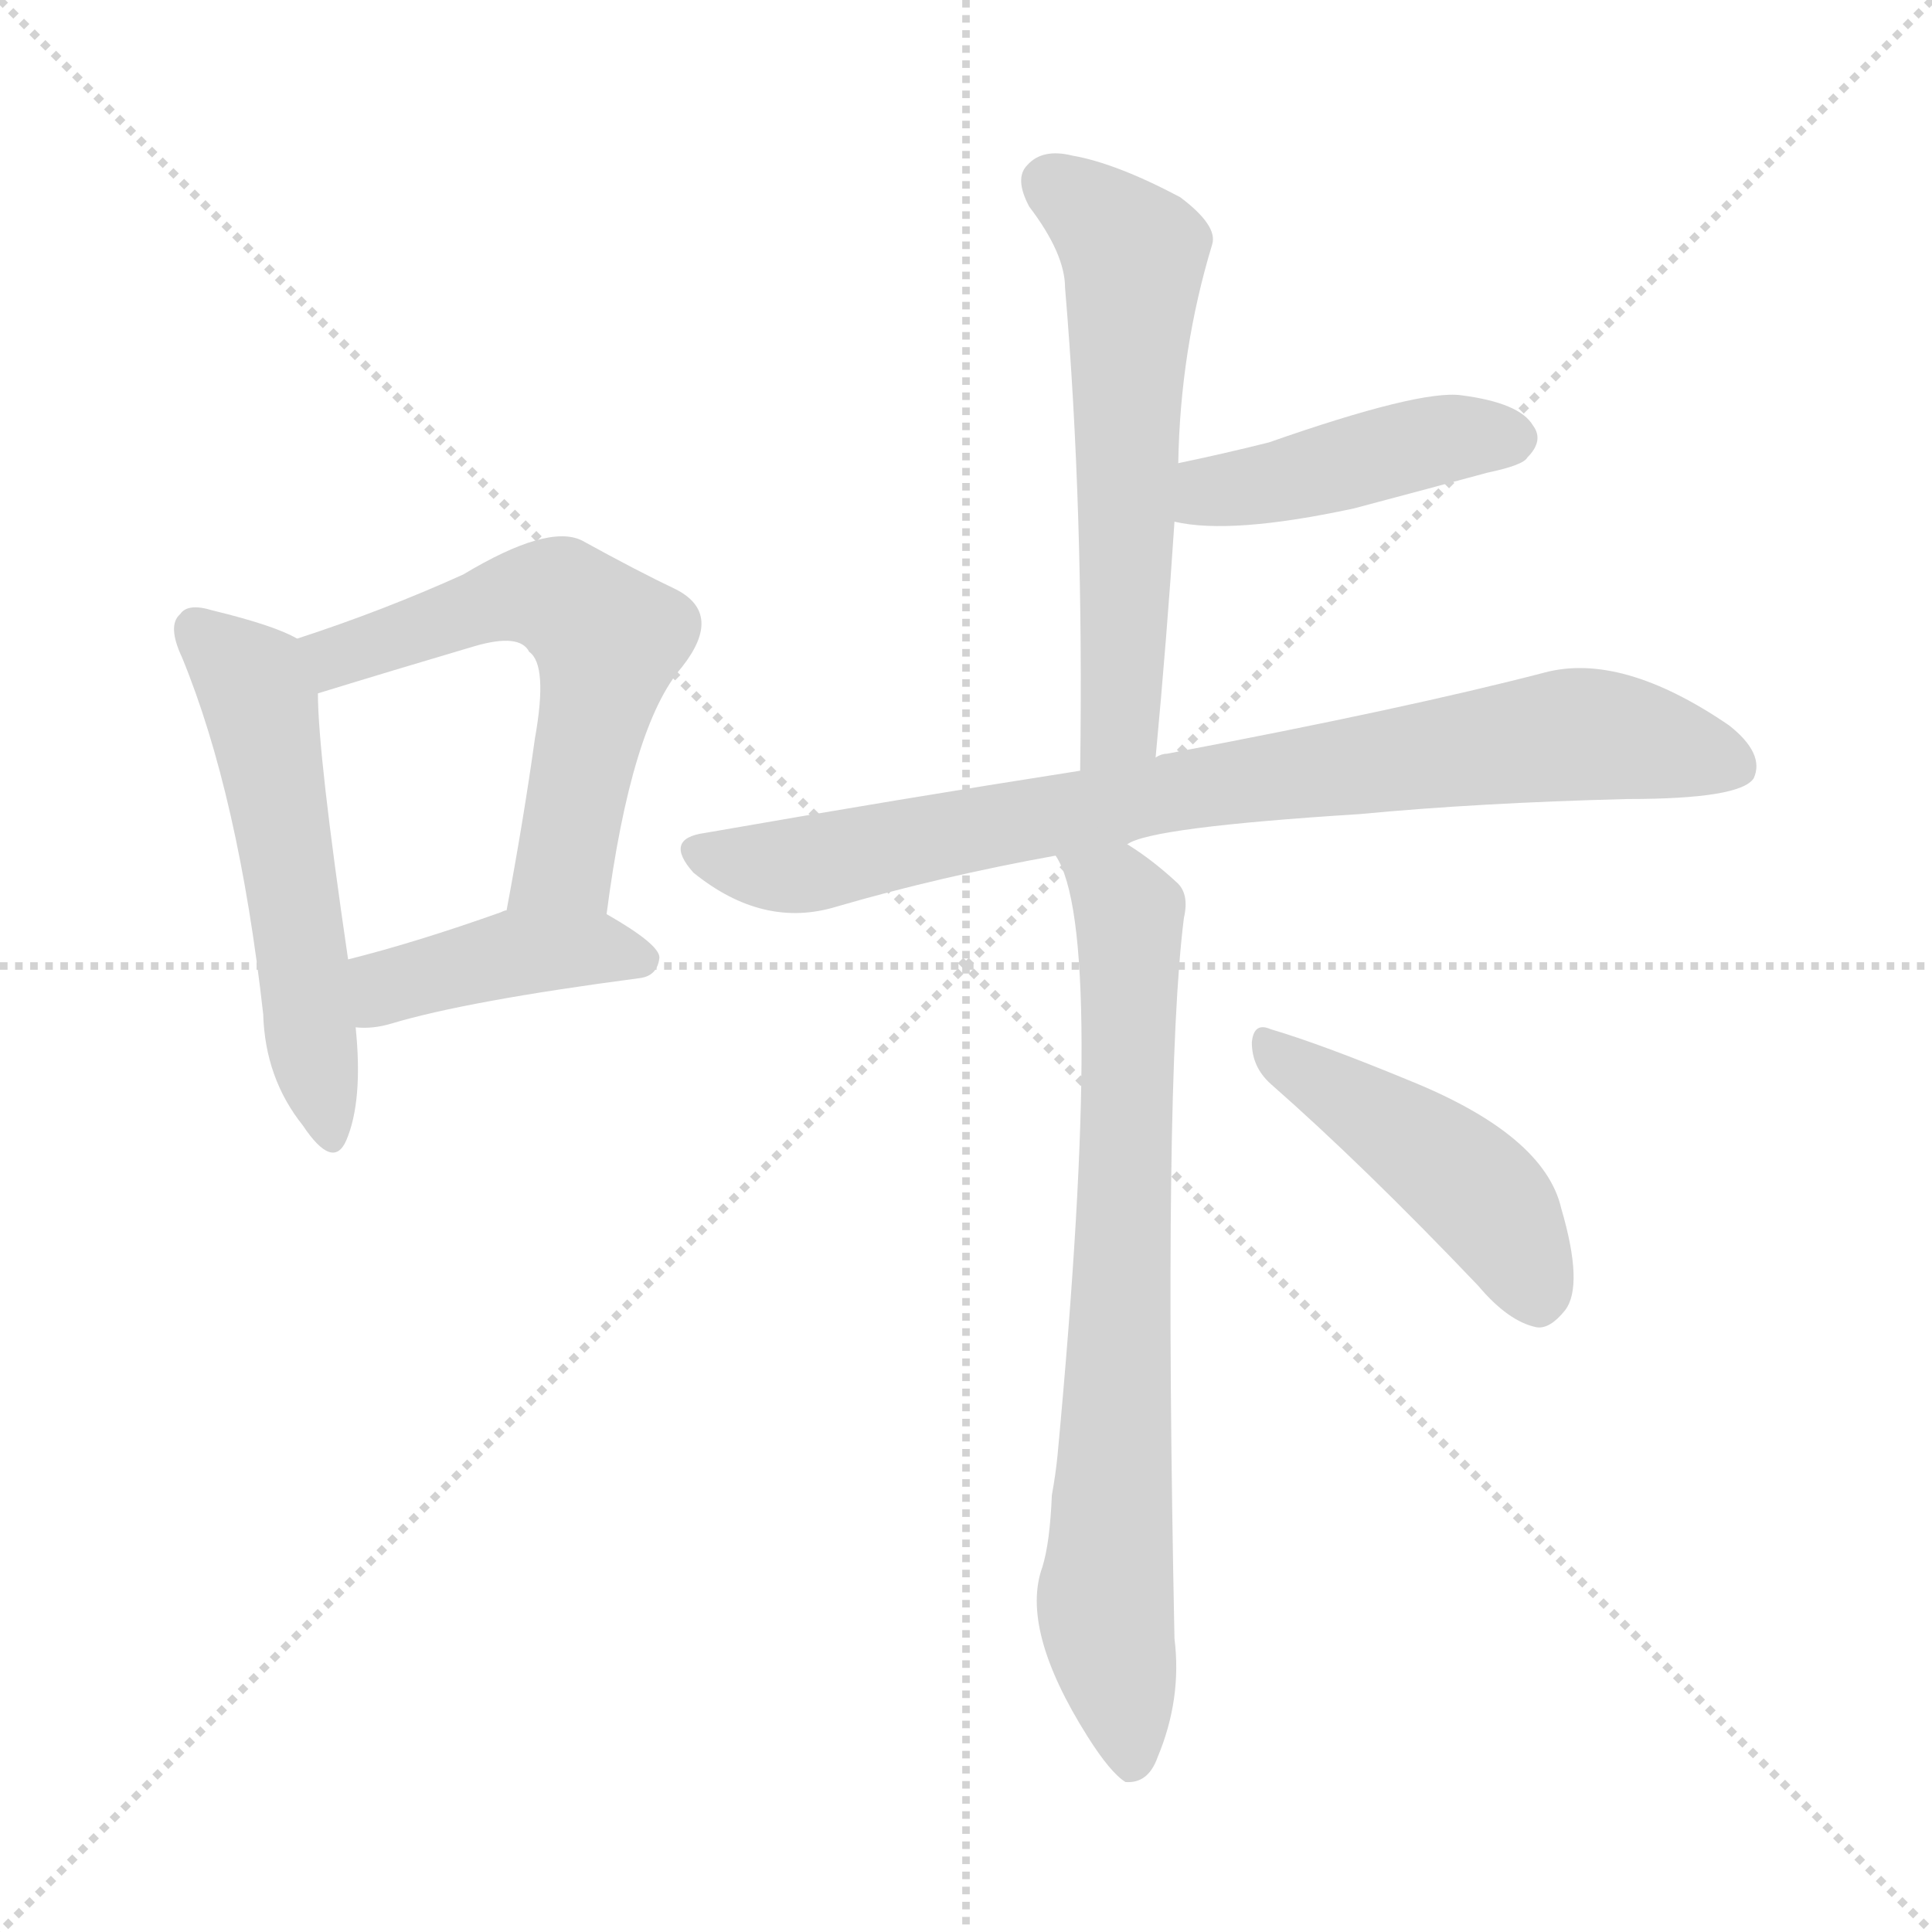 <svg version="1.1" viewBox="0 0 1024 1024" xmlns="http://www.w3.org/2000/svg">
  <g stroke="lightgray" stroke-dasharray="1,1" stroke-width="1" transform="scale(4, 4)">
    <line x1="0" y1="0" x2="256" y2="256"></line>
    <line x1="256" y1="0" x2="0" y2="256"></line>
    <line x1="128" y1="0" x2="128" y2="256"></line>
    <line x1="0" y1="128" x2="256" y2="128"></line>
  </g>
<g transform="scale(1, -1) translate(0, -900)">
   <style type="text/css">
    @keyframes keyframes0 {
      from {
       stroke: blue;
       stroke-dashoffset: 536;
       stroke-width: 128;
       }
       64% {
       animation-timing-function: step-end;
       stroke: blue;
       stroke-dashoffset: 0;
       stroke-width: 128;
       }
       to {
       stroke: black;
       stroke-width: 1024;
       }
       }
       #make-me-a-hanzi-animation-0 {
         animation: keyframes0 0.686s both;
         animation-delay: 0s;
         animation-timing-function: linear;
       }
    @keyframes keyframes1 {
      from {
       stroke: blue;
       stroke-dashoffset: 577;
       stroke-width: 128;
       }
       65% {
       animation-timing-function: step-end;
       stroke: blue;
       stroke-dashoffset: 0;
       stroke-width: 128;
       }
       to {
       stroke: black;
       stroke-width: 1024;
       }
       }
       #make-me-a-hanzi-animation-1 {
         animation: keyframes1 0.72s both;
         animation-delay: 0.686s;
         animation-timing-function: linear;
       }
    @keyframes keyframes2 {
      from {
       stroke: blue;
       stroke-dashoffset: 413;
       stroke-width: 128;
       }
       57% {
       animation-timing-function: step-end;
       stroke: blue;
       stroke-dashoffset: 0;
       stroke-width: 128;
       }
       to {
       stroke: black;
       stroke-width: 1024;
       }
       }
       #make-me-a-hanzi-animation-2 {
         animation: keyframes2 0.586s both;
         animation-delay: 1.406s;
         animation-timing-function: linear;
       }
    @keyframes keyframes3 {
      from {
       stroke: blue;
       stroke-dashoffset: 585;
       stroke-width: 128;
       }
       66% {
       animation-timing-function: step-end;
       stroke: blue;
       stroke-dashoffset: 0;
       stroke-width: 128;
       }
       to {
       stroke: black;
       stroke-width: 1024;
       }
       }
       #make-me-a-hanzi-animation-3 {
         animation: keyframes3 0.726s both;
         animation-delay: 1.992s;
         animation-timing-function: linear;
       }
    @keyframes keyframes4 {
      from {
       stroke: blue;
       stroke-dashoffset: 435;
       stroke-width: 128;
       }
       59% {
       animation-timing-function: step-end;
       stroke: blue;
       stroke-dashoffset: 0;
       stroke-width: 128;
       }
       to {
       stroke: black;
       stroke-width: 1024;
       }
       }
       #make-me-a-hanzi-animation-4 {
         animation: keyframes4 0.604s both;
         animation-delay: 2.718s;
         animation-timing-function: linear;
       }
    @keyframes keyframes5 {
      from {
       stroke: blue;
       stroke-dashoffset: 813;
       stroke-width: 128;
       }
       73% {
       animation-timing-function: step-end;
       stroke: blue;
       stroke-dashoffset: 0;
       stroke-width: 128;
       }
       to {
       stroke: black;
       stroke-width: 1024;
       }
       }
       #make-me-a-hanzi-animation-5 {
         animation: keyframes5 0.912s both;
         animation-delay: 3.322s;
         animation-timing-function: linear;
       }
    @keyframes keyframes6 {
      from {
       stroke: blue;
       stroke-dashoffset: 751;
       stroke-width: 128;
       }
       71% {
       animation-timing-function: step-end;
       stroke: blue;
       stroke-dashoffset: 0;
       stroke-width: 128;
       }
       to {
       stroke: black;
       stroke-width: 1024;
       }
       }
       #make-me-a-hanzi-animation-6 {
         animation: keyframes6 0.861s both;
         animation-delay: 4.234s;
         animation-timing-function: linear;
       }
    @keyframes keyframes7 {
      from {
       stroke: blue;
       stroke-dashoffset: 453;
       stroke-width: 128;
       }
       60% {
       animation-timing-function: step-end;
       stroke: blue;
       stroke-dashoffset: 0;
       stroke-width: 128;
       }
       to {
       stroke: black;
       stroke-width: 1024;
       }
       }
       #make-me-a-hanzi-animation-7 {
         animation: keyframes7 0.619s both;
         animation-delay: 5.095s;
         animation-timing-function: linear;
       }
</style>
<path d="M 157.5 561.5 Q 145.5 568.5 112.5 576.5 Q 99.5 580.5 95.5 574.5 Q 88.5 568.5 96.5 551.5 Q 126.5 478.5 139.5 362.5 Q 140.5 328.5 160.5 303.5 Q 176.5 279.5 183.5 295.5 Q 192.5 316.5 188.5 355.5 L 184.5 391.5 Q 168.5 500.5 168.5 532.5 C 167.5 556.5 167.5 556.5 157.5 561.5 Z" fill="lightgray"></path> 
<path d="M 321.5 415.5 Q 334.5 515.5 361.5 546.5 Q 383.5 574.5 358.5 587.5 Q 337.5 597.5 308.5 613.5 Q 290.5 622.5 245.5 595.5 Q 203.5 576.5 157.5 561.5 C 129.5 552.5 139.5 523.5 168.5 532.5 Q 207.5 544.5 251.5 557.5 Q 275.5 564.5 280.5 554.5 Q 290.5 547.5 283.5 508.5 Q 277.5 465.5 268.5 417.5 C 263.5 388.5 317.5 385.5 321.5 415.5 Z" fill="lightgray"></path> 
<path d="M 188.5 355.5 Q 197.5 354.5 207.5 357.5 Q 247.5 369.5 338.5 381.5 Q 348.5 382.5 349.5 392.5 Q 349.5 399.5 321.5 415.5 L 268.5 417.5 Q 267.5 417.5 265.5 416.5 Q 220.5 400.5 184.5 391.5 C 155.5 384.5 158.5 356.5 188.5 355.5 Z" fill="lightgray"></path> 
<path d="M 612.5 498.5 Q 618.5 562.5 622.5 623.5 L 624.5 654.5 Q 625.5 714.5 642.5 770.5 Q 645.5 780.5 625.5 795.5 Q 591.5 813.5 568.5 817.5 Q 552.5 821.5 544.5 812.5 Q 537.5 805.5 545.5 790.5 Q 564.5 765.5 564.5 747.5 Q 574.5 629.5 572.5 491.5 C 572.5 461.5 609.5 468.5 612.5 498.5 Z" fill="lightgray"></path> 
<path d="M 622.5 623.5 Q 652.5 616.5 717.5 630.5 Q 751.5 639.5 788.5 649.5 Q 807.5 653.5 809.5 657.5 Q 818.5 666.5 812.5 674.5 Q 805.5 686.5 774.5 690.5 Q 752.5 693.5 672.5 665.5 Q 648.5 659.5 624.5 654.5 C 595.5 648.5 593.5 628.5 622.5 623.5 Z" fill="lightgray"></path> 
<path d="M 597.5 452.5 Q 609.5 461.5 720.5 468.5 Q 783.5 474.5 862.5 476.5 Q 922.5 476.5 929.5 487.5 Q 935.5 500.5 916.5 515.5 Q 859.5 554.5 818.5 543.5 Q 745.5 524.5 618.5 500.5 Q 615.5 500.5 612.5 498.5 L 572.5 491.5 Q 476.5 476.5 373.5 458.5 Q 351.5 455.5 367.5 437.5 Q 404.5 407.5 443.5 419.5 Q 498.5 435.5 559.5 446.5 L 597.5 452.5 Z" fill="lightgray"></path> 
<path d="M 559.5 446.5 Q 586.5 406.5 560.5 128.5 Q 559.5 118.5 557.5 107.5 Q 556.5 82.5 552.5 69.5 Q 540.5 36.5 576.5 -20.5 Q 588.5 -39.5 596.5 -44.5 Q 608.5 -45.5 613.5 -31.5 Q 626.5 -0.5 622.5 31.5 Q 616.5 326.5 627.5 413.5 Q 630.5 426.5 623.5 432.5 Q 610.5 444.5 597.5 452.5 C 572.5 469.5 547.5 474.5 559.5 446.5 Z" fill="lightgray"></path> 
<path d="M 673.5 325.5 Q 722.5 282.5 783.5 218.5 Q 799.5 199.5 814.5 196.5 Q 821.5 195.5 829.5 205.5 Q 839.5 218.5 827.5 259.5 Q 818.5 298.5 746.5 327.5 Q 700.5 346.5 673.5 354.5 Q 664.5 358.5 663.5 347.5 Q 663.5 334.5 673.5 325.5 Z" fill="lightgray"></path> 
      <clipPath id="make-me-a-hanzi-clip-0">
      <path d="M 157.5 561.5 Q 145.5 568.5 112.5 576.5 Q 99.5 580.5 95.5 574.5 Q 88.5 568.5 96.5 551.5 Q 126.5 478.5 139.5 362.5 Q 140.5 328.5 160.5 303.5 Q 176.5 279.5 183.5 295.5 Q 192.5 316.5 188.5 355.5 L 184.5 391.5 Q 168.5 500.5 168.5 532.5 C 167.5 556.5 167.5 556.5 157.5 561.5 Z" fill="lightgray"></path>
      </clipPath>
      <path clip-path="url(#make-me-a-hanzi-clip-0)" d="M 104.5 566.5 L 136.5 531.5 L 172.5 301.5 " fill="none" id="make-me-a-hanzi-animation-0" stroke-dasharray="408 816" stroke-linecap="round"></path>

      <clipPath id="make-me-a-hanzi-clip-1">
      <path d="M 321.5 415.5 Q 334.5 515.5 361.5 546.5 Q 383.5 574.5 358.5 587.5 Q 337.5 597.5 308.5 613.5 Q 290.5 622.5 245.5 595.5 Q 203.5 576.5 157.5 561.5 C 129.5 552.5 139.5 523.5 168.5 532.5 Q 207.5 544.5 251.5 557.5 Q 275.5 564.5 280.5 554.5 Q 290.5 547.5 283.5 508.5 Q 277.5 465.5 268.5 417.5 C 263.5 388.5 317.5 385.5 321.5 415.5 Z" fill="lightgray"></path>
      </clipPath>
      <path clip-path="url(#make-me-a-hanzi-clip-1)" d="M 167.5 556.5 L 177.5 551.5 L 279.5 585.5 L 300.5 581.5 L 322.5 561.5 L 299.5 442.5 L 275.5 424.5 " fill="none" id="make-me-a-hanzi-animation-1" stroke-dasharray="449 898" stroke-linecap="round"></path>

      <clipPath id="make-me-a-hanzi-clip-2">
      <path d="M 188.5 355.5 Q 197.5 354.5 207.5 357.5 Q 247.5 369.5 338.5 381.5 Q 348.5 382.5 349.5 392.5 Q 349.5 399.5 321.5 415.5 L 268.5 417.5 Q 267.5 417.5 265.5 416.5 Q 220.5 400.5 184.5 391.5 C 155.5 384.5 158.5 356.5 188.5 355.5 Z" fill="lightgray"></path>
      </clipPath>
      <path clip-path="url(#make-me-a-hanzi-clip-2)" d="M 193.5 362.5 L 207.5 377.5 L 265.5 393.5 L 320.5 397.5 L 340.5 390.5 " fill="none" id="make-me-a-hanzi-animation-2" stroke-dasharray="285 570" stroke-linecap="round"></path>

      <clipPath id="make-me-a-hanzi-clip-3">
      <path d="M 612.5 498.5 Q 618.5 562.5 622.5 623.5 L 624.5 654.5 Q 625.5 714.5 642.5 770.5 Q 645.5 780.5 625.5 795.5 Q 591.5 813.5 568.5 817.5 Q 552.5 821.5 544.5 812.5 Q 537.5 805.5 545.5 790.5 Q 564.5 765.5 564.5 747.5 Q 574.5 629.5 572.5 491.5 C 572.5 461.5 609.5 468.5 612.5 498.5 Z" fill="lightgray"></path>
      </clipPath>
      <path clip-path="url(#make-me-a-hanzi-clip-3)" d="M 556.5 803.5 L 600.5 765.5 L 594.5 524.5 L 577.5 499.5 " fill="none" id="make-me-a-hanzi-animation-3" stroke-dasharray="457 914" stroke-linecap="round"></path>

      <clipPath id="make-me-a-hanzi-clip-4">
      <path d="M 622.5 623.5 Q 652.5 616.5 717.5 630.5 Q 751.5 639.5 788.5 649.5 Q 807.5 653.5 809.5 657.5 Q 818.5 666.5 812.5 674.5 Q 805.5 686.5 774.5 690.5 Q 752.5 693.5 672.5 665.5 Q 648.5 659.5 624.5 654.5 C 595.5 648.5 593.5 628.5 622.5 623.5 Z" fill="lightgray"></path>
      </clipPath>
      <path clip-path="url(#make-me-a-hanzi-clip-4)" d="M 629.5 630.5 L 646.5 640.5 L 764.5 667.5 L 802.5 667.5 " fill="none" id="make-me-a-hanzi-animation-4" stroke-dasharray="307 614" stroke-linecap="round"></path>

      <clipPath id="make-me-a-hanzi-clip-5">
      <path d="M 597.5 452.5 Q 609.5 461.5 720.5 468.5 Q 783.5 474.5 862.5 476.5 Q 922.5 476.5 929.5 487.5 Q 935.5 500.5 916.5 515.5 Q 859.5 554.5 818.5 543.5 Q 745.5 524.5 618.5 500.5 Q 615.5 500.5 612.5 498.5 L 572.5 491.5 Q 476.5 476.5 373.5 458.5 Q 351.5 455.5 367.5 437.5 Q 404.5 407.5 443.5 419.5 Q 498.5 435.5 559.5 446.5 L 597.5 452.5 Z" fill="lightgray"></path>
      </clipPath>
      <path clip-path="url(#make-me-a-hanzi-clip-5)" d="M 371.5 447.5 L 420.5 440.5 L 631.5 482.5 L 830.5 510.5 L 866.5 508.5 L 920.5 494.5 " fill="none" id="make-me-a-hanzi-animation-5" stroke-dasharray="685 1370" stroke-linecap="round"></path>

      <clipPath id="make-me-a-hanzi-clip-6">
      <path d="M 559.5 446.5 Q 586.5 406.5 560.5 128.5 Q 559.5 118.5 557.5 107.5 Q 556.5 82.5 552.5 69.5 Q 540.5 36.5 576.5 -20.5 Q 588.5 -39.5 596.5 -44.5 Q 608.5 -45.5 613.5 -31.5 Q 626.5 -0.5 622.5 31.5 Q 616.5 326.5 627.5 413.5 Q 630.5 426.5 623.5 432.5 Q 610.5 444.5 597.5 452.5 C 572.5 469.5 547.5 474.5 559.5 446.5 Z" fill="lightgray"></path>
      </clipPath>
      <path clip-path="url(#make-me-a-hanzi-clip-6)" d="M 565.5 447.5 L 598.5 415.5 L 585.5 51.5 L 598.5 -32.5 " fill="none" id="make-me-a-hanzi-animation-6" stroke-dasharray="623 1246" stroke-linecap="round"></path>

      <clipPath id="make-me-a-hanzi-clip-7">
      <path d="M 673.5 325.5 Q 722.5 282.5 783.5 218.5 Q 799.5 199.5 814.5 196.5 Q 821.5 195.5 829.5 205.5 Q 839.5 218.5 827.5 259.5 Q 818.5 298.5 746.5 327.5 Q 700.5 346.5 673.5 354.5 Q 664.5 358.5 663.5 347.5 Q 663.5 334.5 673.5 325.5 Z" fill="lightgray"></path>
      </clipPath>
      <path clip-path="url(#make-me-a-hanzi-clip-7)" d="M 673.5 343.5 L 780.5 270.5 L 801.5 243.5 L 814.5 212.5 " fill="none" id="make-me-a-hanzi-animation-7" stroke-dasharray="325 650" stroke-linecap="round"></path>

</g>
</svg>
